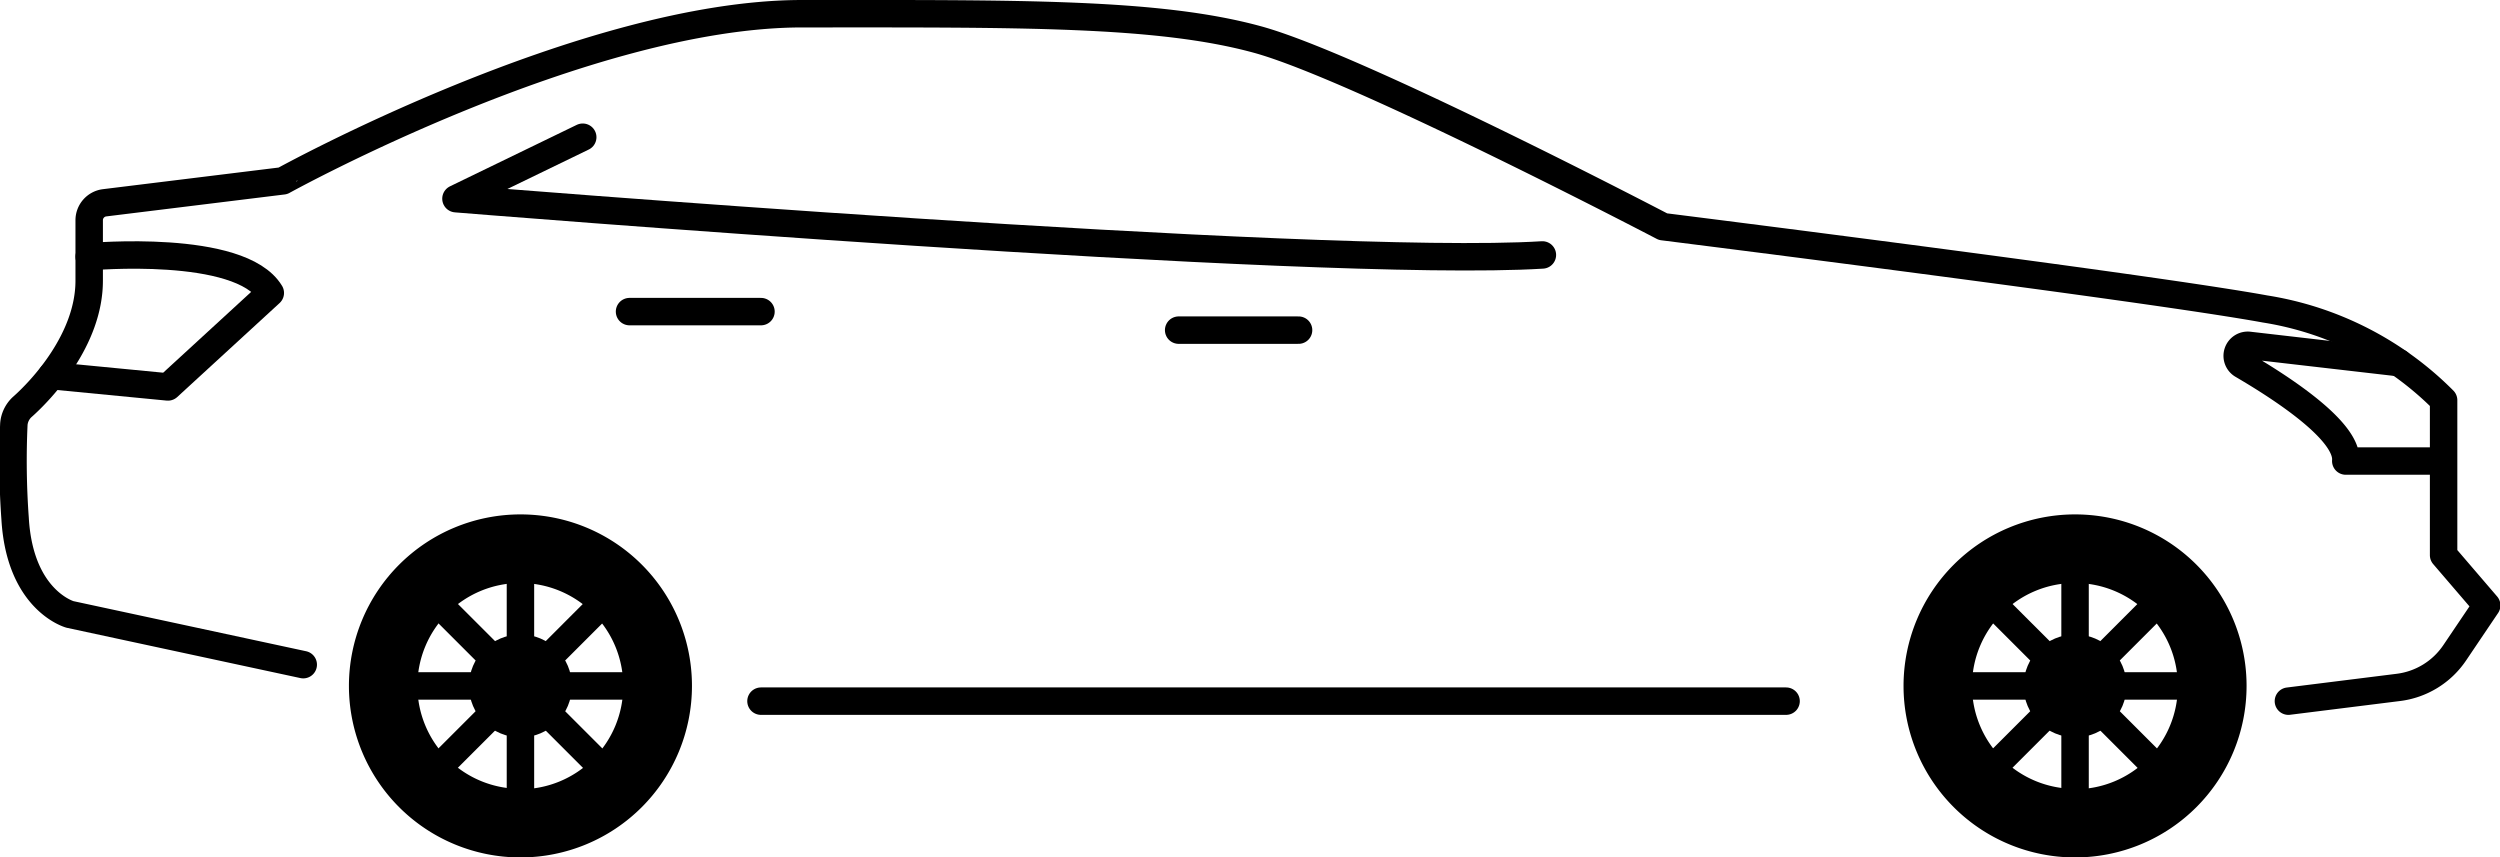 <svg xmlns="http://www.w3.org/2000/svg" width="182.2" height="62.49" viewBox="0 0 182.2 62.49"><g  class="Layer_2" data-name="Layer 2"><g  class="luxury"><g  class="solid-body-background"><path  class="Vector" d="M22.1,48.44l-17-3.66s-3.66-1-4-7a58.64,58.64,0,0,1-.09-6.87,1.91,1.91,0,0,1,.59-1.23C3,28.45,6.51,24.75,6.5,20.44V16.05a1.28,1.28,0,0,1,1.12-1.27l13-1.6S42.65,1,58.46,1,84.37.89,91.64,2.88,121.2,16.52,121.2,16.52s35.31,4.43,43.89,6a23.54,23.54,0,0,1,13,6.65V40.46l3.14,3.66-2.32,3.44a5.82,5.82,0,0,1-4.13,2.54l-8,1" fill="#ecebe1" opacity="0"/></g><g  class="body-car"><line x1="130.17" y1="51.1" x2="55.46" y2="51.1" fill="none" stroke="#000" stroke-linecap="round" stroke-linejoin="round" stroke-width="2"/><path d="M22.1,48.44l-17-3.66s-3.66-1-4-7a58.64,58.64,0,0,1-.09-6.87,1.91,1.91,0,0,1,.59-1.23C3,28.45,6.51,24.75,6.5,20.44V16.05a1.28,1.28,0,0,1,1.12-1.27l13-1.6S42.65,1,58.46,1,84.37.89,91.64,2.88,121.2,16.52,121.2,16.52s35.31,4.43,43.89,6a23.54,23.54,0,0,1,13,6.65V40.46l3.14,3.66-2.32,3.44a5.82,5.82,0,0,1-4.13,2.54l-8,1" fill="none" stroke="#000" stroke-linecap="round" stroke-linejoin="round" stroke-width="2"/><path d="M42.47,10l-9.24,4.48S96,19.6,112.41,18.58" fill="none" stroke="#000" stroke-linecap="round" stroke-linejoin="round" stroke-width="2"/><line x1="45.88" y1="22.71" x2="55.46" y2="22.71" fill="none" stroke="#000" stroke-linecap="round" stroke-linejoin="round" stroke-width="2"/><line x1="85.9" y1="24.06" x2="94.64" y2="24.06" fill="none" stroke="#000" stroke-linecap="round" stroke-linejoin="round" stroke-width="2"/><path d="M174.82,26.43l-10.91-1.26a.77.77,0,0,0-.48,1.43c3.28,1.92,7.71,4.91,7.53,7h7.1" fill="none" stroke="#000" stroke-linecap="round" stroke-linejoin="round" stroke-width="2"/><path d="M6.5,18.71s11-1,13.2,2.64L12.24,28.2l-8.48-.82" fill="none" stroke="#000" stroke-linecap="round" stroke-linejoin="round" stroke-width="2"/></g><g  class="front-wheel"><line x1="143.73" y1="49.99" x2="158.73" y2="49.99" fill="none" stroke="#000" stroke-linecap="round" stroke-linejoin="round" stroke-width="2"/><line x1="145.92" y1="55.29" x2="156.53" y2="44.68" fill="none" stroke="#000" stroke-linecap="round" stroke-linejoin="round" stroke-width="2"/><line x1="151.23" y1="57.49" x2="151.23" y2="42.49" fill="none" stroke="#000" stroke-linecap="round" stroke-linejoin="round" stroke-width="2"/><line x1="156.53" y1="55.29" x2="145.92" y2="44.68" fill="none" stroke="#000" stroke-linecap="round" stroke-linejoin="round" stroke-width="2"/><circle cx="151.23" cy="49.99" r="3.75"/><path d="M151.22,37.49A12.5,12.5,0,1,0,163.73,50,12.49,12.49,0,0,0,151.22,37.49Zm0,20a7.5,7.5,0,1,1,7.5-7.5A7.5,7.5,0,0,1,151.23,57.52Z"/></g><g  class="back-wheel"><line x1="30.43" y1="49.99" x2="45.43" y2="49.99" fill="none" stroke="#000" stroke-linecap="round" stroke-linejoin="round" stroke-width="2"/><line x1="32.62" y1="55.29" x2="43.23" y2="44.68" fill="none" stroke="#000" stroke-linecap="round" stroke-linejoin="round" stroke-width="2"/><line x1="37.93" y1="57.49" x2="37.93" y2="42.49" fill="none" stroke="#000" stroke-linecap="round" stroke-linejoin="round" stroke-width="2"/><line x1="43.23" y1="55.29" x2="32.62" y2="44.68" fill="none" stroke="#000" stroke-linecap="round" stroke-linejoin="round" stroke-width="2"/><circle cx="37.93" cy="49.99" r="3.75"/><path d="M37.92,37.49A12.5,12.5,0,1,0,50.43,50,12.49,12.49,0,0,0,37.92,37.49Zm0,20a7.5,7.5,0,1,1,7.5-7.5A7.5,7.5,0,0,1,37.93,57.52Z"/></g></g></g></svg>